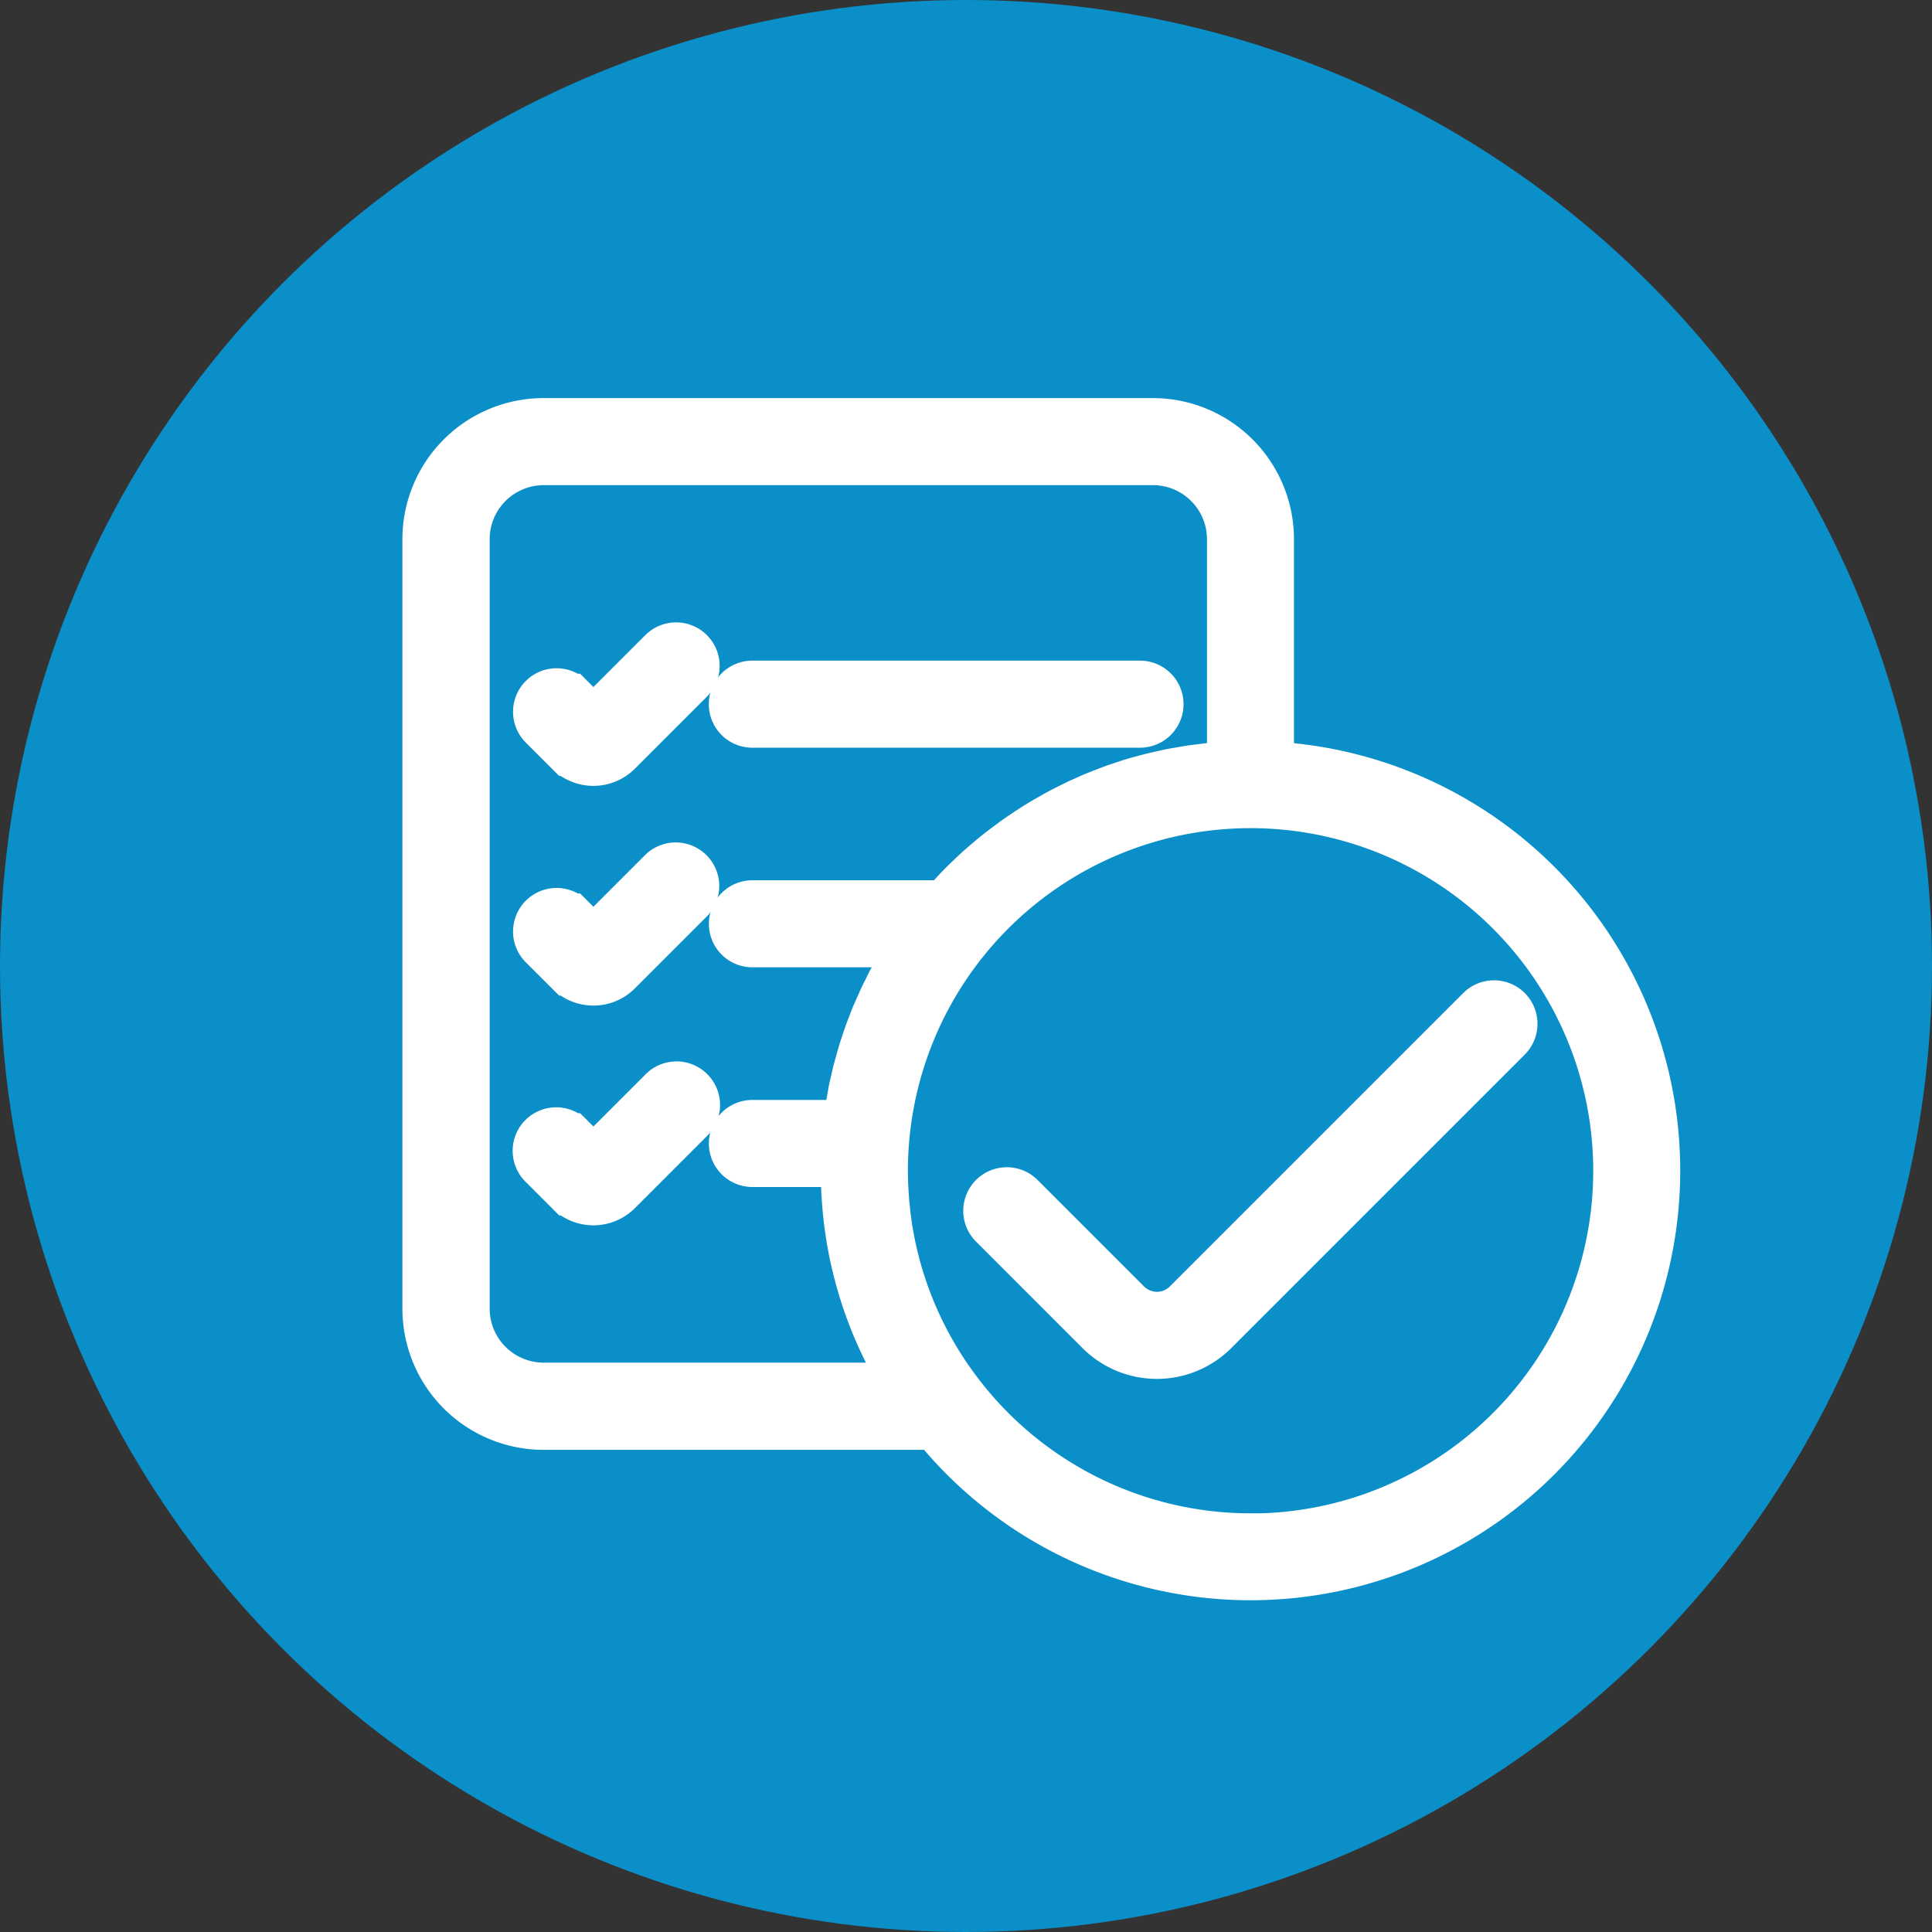 <svg xmlns="http://www.w3.org/2000/svg" width="78" height="78" viewBox="0 0 78 78">
  <rect x="0" y="0" width="78" height="78" fill="#333333" stroke="none"/>
  <g id="Group_140" data-name="Group 140" transform="translate(-83 -2626)">
    <circle id="Ellipse_125" data-name="Ellipse 125" cx="39" cy="39" r="39" transform="translate(83 2626)" fill="#0a8fc9"/>
    <g id="Group_119" data-name="Group 119" transform="translate(100.252 2643.072)">
      <path id="Path_171" data-name="Path 171" d="M2317.816,387.256l-2.8,2.8-.95-.951a.758.758,0,0,0-1.072,1.072l1.055,1.054a1.368,1.368,0,0,0,1.935,0l2.907-2.907a.757.757,0,1,0-1.071-1.071Z" transform="translate(-2308.311 -377.976)" fill="#fff" stroke="#fff" stroke-width="2"/>
      <path id="Path_172" data-name="Path 172" d="M2319.19,389.654h15.651a.757.757,0,0,0,0-1.515H2319.19a.757.757,0,1,0,0,1.515Z" transform="translate(-2306.068 -377.539)" fill="#fff" stroke="#fff" stroke-width="2"/>
      <path id="Path_173" data-name="Path 173" d="M2317.816,393.61l-2.8,2.8-.95-.951a.758.758,0,0,0-1.072,1.072l1.055,1.054a1.368,1.368,0,0,0,1.935,0l2.907-2.907a.758.758,0,0,0-1.071-1.072Z" transform="translate(-2308.311 -375.46)" fill="#fff" stroke="#fff" stroke-width="2"/>
      <path id="Path_174" data-name="Path 174" d="M2317.816,399.965l-2.8,2.8-.95-.951a.758.758,0,1,0-1.072,1.071l1.055,1.055a1.368,1.368,0,0,0,1.935,0l2.907-2.907a.758.758,0,1,0-1.071-1.072Z" transform="translate(-2308.311 -372.943)" fill="#fff" stroke="#fff" stroke-width="2"/>
      <path id="Path_175" data-name="Path 175" d="M2343.564,394.407v-9.166a4.7,4.7,0,0,0-4.7-4.695h-24.6a4.7,4.7,0,0,0-4.695,4.695v31.067a4.7,4.7,0,0,0,4.695,4.7H2330.1a16.345,16.345,0,1,0,13.469-26.6ZM2329,419.488h-14.728a3.184,3.184,0,0,1-3.18-3.18V385.241a3.184,3.184,0,0,1,3.18-3.18h24.6a3.184,3.184,0,0,1,3.18,3.18v9.165l-.042,0c-.121.006-.242.017-.362.025-.153.011-.3.02-.455.035-.125.013-.249.029-.373.045-.145.018-.291.034-.433.056s-.253.042-.378.064-.278.046-.417.074-.251.056-.378.084-.268.059-.4.092-.251.068-.377.1-.26.071-.388.11-.25.081-.374.122-.251.082-.376.128-.247.092-.37.14-.243.094-.364.144-.242.1-.364.158-.236.1-.353.159-.238.116-.355.176-.229.114-.342.174-.232.127-.347.193-.222.126-.331.19-.226.138-.338.208-.215.135-.319.205-.22.148-.329.223-.206.145-.309.221-.212.158-.317.237-.2.155-.3.235-.205.168-.306.253-.191.163-.286.247-.2.176-.292.265-.185.175-.275.262-.187.184-.279.278-.176.183-.261.275-.178.193-.266.29c-.041.046-.084.091-.125.138H2322.7a.757.757,0,1,0,0,1.515h6.6c-.042.061-.083.123-.123.186-.073.107-.141.216-.209.327s-.138.219-.206.329-.131.226-.2.339-.126.225-.189.338-.122.234-.18.353-.115.228-.171.345-.11.243-.165.364-.1.233-.154.35-.1.251-.149.378-.094.236-.137.355-.089.261-.133.392-.081.237-.117.357-.078.271-.115.406c-.034.12-.069.239-.1.359-.036.141-.067.282-.1.424-.027.119-.056.236-.081.356-.029.147-.052.3-.079.445-.02.116-.043.23-.06.348-.024.158-.042.318-.061.477,0,.042-.011.084-.016.126H2322.7a.758.758,0,1,0,0,1.516h3.767c0,.11-.008.221-.008.332,0,.255.007.508.019.761,0,.057.006.113.009.17A16.126,16.126,0,0,0,2329,419.488Zm13.809,6.083a14.824,14.824,0,0,1-11.882-5.962l0,0c-.142-.19-.279-.382-.412-.578h0a14.766,14.766,0,0,1-2.363-6.018l-.006-.042c-.031-.209-.058-.422-.081-.635,0-.052-.01-.1-.016-.155-.018-.183-.031-.366-.042-.55,0-.06-.008-.12-.011-.18-.011-.235-.018-.47-.018-.708a14.834,14.834,0,1,1,14.833,14.834Z" transform="translate(-2309.575 -380.546)" fill="#fff" stroke="#fff" stroke-width="2"/>
      <path id="Path_176" data-name="Path 176" d="M2346.752,397.606a.756.756,0,0,0-1.071,0l-11.847,11.847a1.734,1.734,0,0,1-2.45,0l-4.3-4.3a.758.758,0,1,0-1.073,1.072l4.3,4.3a3.248,3.248,0,0,0,4.592,0l11.846-11.847A.758.758,0,0,0,2346.752,397.606Z" transform="translate(-2303.152 -373.878)" fill="#fff" stroke="#fff" stroke-width="2"/>
    </g>
  </g>
</svg>
